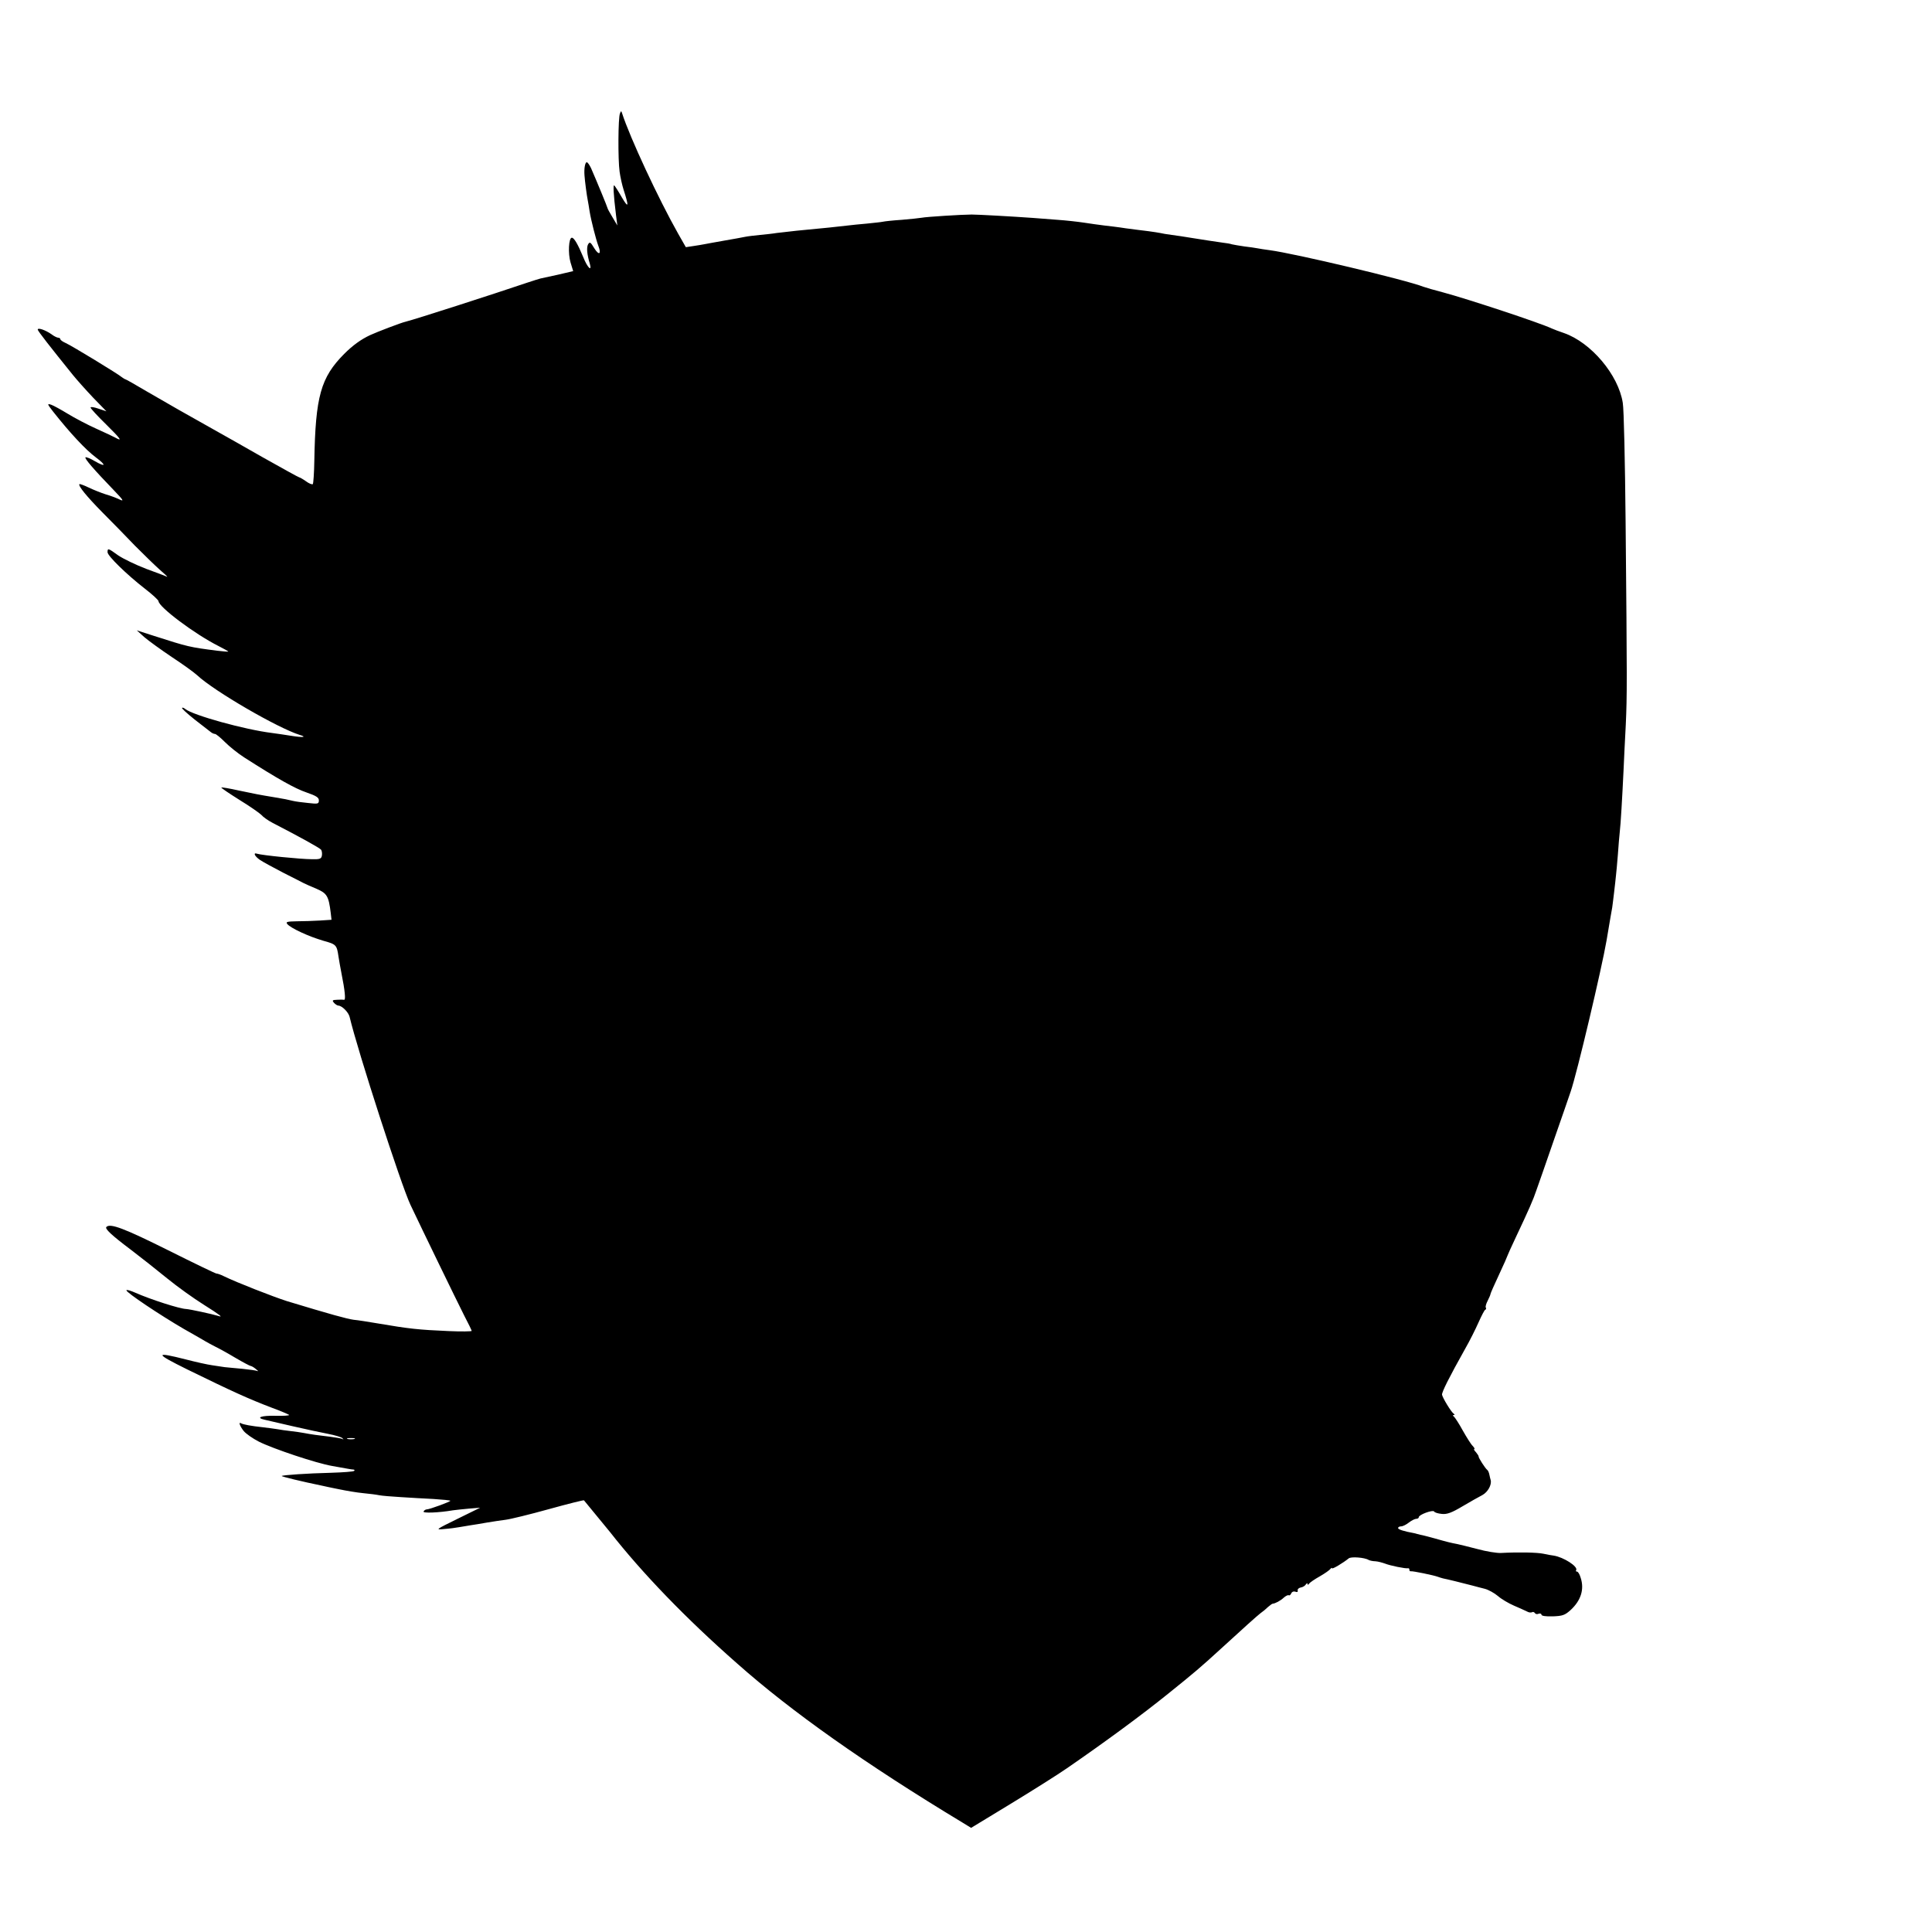 <?xml version="1.0" standalone="no"?>
<!DOCTYPE svg PUBLIC "-//W3C//DTD SVG 20010904//EN"
 "http://www.w3.org/TR/2001/REC-SVG-20010904/DTD/svg10.dtd">
<svg version="1.0" xmlns="http://www.w3.org/2000/svg"
 width="1024pt" height="1024pt" viewBox="0 0 1024 1024"
 preserveAspectRatio="xMidYMid meet">
<g transform="translate(0,1024) scale(0.1,-0.1)"
fill="#000000" stroke="none">
<path d="M3286 9639 c-10 -23 -11 -245 -2 -309 4 -30 14 -73 21 -95 29 -90 27
-102 -8 -43 -18 32 -37 61 -41 65 -7 8 -5 -44 9 -157 l7 -55 -26 44 c-14 23
-26 45 -26 48 0 4 -58 145 -87 211 -8 17 -18 32 -23 32 -9 0 -15 -34 -12 -70
2 -30 12 -106 17 -130 3 -14 7 -41 10 -60 8 -49 34 -150 46 -182 18 -45 4 -54
-21 -14 -20 33 -24 36 -33 21 -9 -16 -6 -53 9 -102 13 -47 -13 -21 -35 35 -28
67 -48 102 -60 102 -17 0 -21 -84 -7 -131 l14 -46 -81 -19 c-45 -10 -86 -19
-92 -20 -5 -1 -37 -11 -70 -22 -183 -62 -599 -196 -645 -207 -23 -5 -151 -54
-188 -71 -49 -23 -92 -54 -138 -100 -124 -125 -152 -225 -158 -566 -1 -64 -5
-120 -8 -124 -4 -3 -20 3 -36 15 -17 12 -33 21 -36 21 -3 0 -90 48 -193 106
-103 59 -208 118 -233 132 -154 86 -289 163 -383 218 -59 35 -110 64 -113 64
-2 0 -10 5 -17 10 -19 17 -269 169 -299 182 -16 7 -28 16 -28 20 0 4 -5 8 -11
8 -6 0 -23 8 -37 19 -32 22 -72 36 -72 24 0 -7 65 -90 186 -240 22 -27 70 -81
108 -121 l70 -72 -42 14 c-23 8 -42 11 -42 6 0 -5 37 -45 82 -89 78 -77 89
-93 50 -71 -9 5 -55 27 -102 48 -47 21 -115 57 -151 79 -36 22 -76 44 -88 48
-22 7 -21 4 10 -36 91 -115 173 -203 228 -244 55 -41 52 -53 -5 -20 -25 15
-48 24 -51 21 -6 -6 44 -64 151 -175 49 -51 55 -60 31 -49 -16 8 -50 21 -75
28 -25 8 -65 24 -90 36 -25 12 -47 20 -49 18 -8 -8 37 -64 123 -151 50 -50
127 -129 171 -175 45 -45 103 -102 130 -126 28 -24 46 -41 40 -39 -5 3 -55 22
-110 42 -55 21 -121 53 -148 71 -54 39 -57 40 -57 17 0 -19 100 -117 199 -194
39 -30 70 -59 71 -65 1 -31 191 -174 318 -238 28 -14 52 -28 52 -29 0 -2 -26
0 -58 4 -148 19 -153 20 -337 79 l-90 29 40 -36 c22 -19 87 -66 145 -105 58
-38 119 -82 135 -97 91 -85 428 -280 543 -316 41 -12 18 -15 -44 -5 -32 5 -78
12 -102 15 -146 18 -419 94 -460 127 -7 6 -15 9 -17 6 -3 -3 27 -30 67 -62 40
-31 78 -61 85 -66 7 -6 17 -10 22 -10 6 0 29 -19 53 -43 24 -24 70 -61 103
-82 175 -112 269 -165 329 -185 52 -18 66 -27 66 -42 0 -19 -5 -20 -57 -14
-32 3 -68 8 -80 11 -13 3 -31 7 -40 9 -10 2 -38 7 -63 11 -79 13 -93 16 -184
35 -49 11 -91 18 -93 16 -2 -2 41 -31 95 -65 54 -33 107 -70 117 -80 9 -11 36
-30 59 -42 147 -76 252 -134 258 -143 4 -6 6 -20 4 -31 -3 -17 -11 -20 -52
-19 -61 0 -267 21 -291 29 -23 8 -14 -13 15 -33 15 -10 70 -40 122 -67 52 -26
102 -52 110 -56 8 -4 39 -18 68 -30 55 -24 64 -38 75 -129 l4 -35 -61 -4 c-34
-2 -89 -4 -123 -4 -52 -1 -60 -3 -50 -15 17 -21 114 -66 190 -88 69 -19 72
-22 81 -84 3 -19 10 -60 16 -90 18 -89 23 -141 14 -139 -5 1 -22 1 -38 0 -24
-1 -27 -3 -16 -16 7 -8 18 -15 24 -15 19 -1 53 -35 59 -60 43 -181 272 -888
322 -995 62 -131 246 -510 285 -587 22 -42 40 -79 40 -82 0 -3 -55 -4 -122 -1
-161 7 -208 12 -378 41 -47 8 -103 17 -126 19 -36 5 -123 29 -354 99 -69 22
-267 99 -334 132 -16 8 -33 14 -39 14 -5 0 -121 56 -257 124 -229 114 -306
144 -326 123 -10 -9 26 -43 131 -122 50 -38 135 -105 190 -150 55 -45 142
-107 193 -139 89 -56 106 -70 80 -61 -36 11 -153 36 -171 37 -35 1 -190 51
-269 86 -27 12 -48 18 -48 13 0 -12 176 -130 305 -205 55 -31 107 -61 115 -66
8 -5 31 -17 50 -27 19 -9 68 -36 108 -60 41 -24 77 -43 81 -43 4 0 16 -7 27
-16 10 -8 15 -13 9 -11 -5 3 -41 8 -80 12 -38 3 -81 8 -95 9 -14 2 -44 7 -66
10 -23 3 -86 17 -140 31 -166 42 -164 32 8 -53 239 -117 325 -156 448 -203 47
-17 88 -35 92 -38 4 -4 -29 -6 -72 -5 -76 2 -107 -10 -57 -21 12 -3 78 -18
147 -34 69 -16 154 -34 190 -41 36 -7 70 -17 75 -23 7 -7 7 -8 0 -4 -5 3 -35
8 -65 12 -62 7 -104 13 -140 20 -14 3 -45 7 -70 10 -25 3 -56 7 -70 10 -14 2
-47 7 -75 10 -66 7 -106 15 -117 21 -15 10 -8 -13 13 -40 12 -15 48 -40 81
-57 76 -38 306 -115 389 -129 35 -6 73 -13 84 -15 11 -2 24 -4 29 -4 5 -1 7
-4 3 -7 -3 -4 -59 -8 -123 -10 -125 -3 -255 -12 -261 -17 -2 -3 109 -30 212
-51 11 -3 52 -11 90 -19 39 -8 97 -18 130 -21 33 -3 71 -8 85 -11 14 -3 66 -7
115 -10 50 -3 128 -8 174 -10 47 -3 86 -7 88 -9 4 -4 -110 -46 -125 -46 -6 0
-14 -5 -17 -11 -7 -10 79 -7 155 6 14 2 52 6 85 9 l60 5 -120 -59 c-118 -58
-119 -59 -70 -54 28 2 64 7 80 10 17 3 44 7 60 10 17 2 55 9 85 14 30 5 75 12
100 15 25 3 127 28 228 56 101 28 185 49 187 47 5 -6 126 -153 138 -168 171
-218 401 -457 673 -696 288 -256 685 -536 1197 -845 l44 -27 209 127 c115 70
250 155 299 189 206 142 399 284 540 398 132 106 173 141 269 229 132 121 198
180 216 194 13 9 31 24 41 34 11 9 21 17 24 17 14 1 42 16 59 32 10 9 22 15
26 13 5 -3 10 2 14 10 3 8 12 12 21 9 10 -4 15 -2 13 6 -2 7 6 14 16 16 10 1
23 9 27 16 5 7 9 9 9 3 0 -6 3 -6 8 1 4 6 30 24 57 39 28 16 53 34 57 40 4 5
8 7 8 3 0 -7 60 29 88 52 12 11 86 5 106 -8 6 -3 22 -7 36 -7 14 -1 36 -7 50
-12 27 -11 110 -28 123 -25 4 1 7 -2 7 -8 0 -6 3 -9 8 -8 9 2 121 -21 142 -29
8 -3 21 -7 29 -9 7 -1 36 -8 65 -15 64 -16 56 -14 91 -23 17 -5 46 -12 65 -17
19 -5 50 -22 69 -38 18 -16 57 -39 85 -51 28 -12 59 -26 69 -31 10 -6 22 -7
27 -4 5 3 11 1 15 -4 3 -6 12 -8 20 -4 8 3 15 0 15 -5 0 -7 24 -10 60 -9 52 2
64 6 95 34 54 50 73 109 53 170 -5 18 -14 33 -19 33 -6 0 -8 4 -5 8 11 19 -67
69 -119 77 -11 1 -36 6 -55 10 -33 7 -131 9 -225 4 -22 -1 -78 8 -125 21 -47
12 -94 24 -105 26 -33 6 -57 12 -120 30 -33 9 -67 18 -75 19 -8 2 -17 4 -20 5
-3 1 -9 3 -15 4 -56 10 -85 20 -85 27 0 5 7 9 16 9 9 0 27 9 41 20 14 11 32
20 39 20 8 0 14 4 14 9 0 13 74 40 81 30 3 -6 21 -11 41 -13 27 -3 52 6 109
40 41 24 88 51 106 60 29 16 50 54 44 79 -2 6 -5 19 -7 29 -2 11 -7 22 -11 25
-11 8 -47 65 -46 71 1 3 -6 13 -14 23 -9 9 -13 17 -9 17 4 0 0 7 -8 16 -9 8
-32 45 -53 82 -20 37 -42 70 -47 74 -7 5 -7 8 -1 8 6 0 6 3 -1 8 -13 9 -58 83
-61 100 -1 14 35 87 123 244 23 40 54 102 70 138 16 36 32 67 36 68 5 2 6 7 3
12 -3 4 2 21 10 36 8 16 15 32 15 36 0 3 20 49 45 102 25 53 45 99 45 101 0 2
20 46 44 97 70 148 93 201 109 249 9 24 50 143 92 264 42 121 83 238 90 260
33 95 165 654 190 800 15 88 28 167 30 175 1 8 6 44 10 80 4 36 9 76 10 90 2
14 6 63 10 110 3 47 8 101 10 120 5 40 13 179 20 325 2 55 8 165 12 245 7 157
7 217 -1 1075 -3 314 -9 597 -15 630 -23 148 -168 320 -312 370 -24 8 -53 19
-64 24 -63 30 -448 157 -575 191 -47 12 -94 26 -105 30 -94 37 -685 177 -815
194 -25 3 -54 8 -65 10 -11 2 -42 7 -70 10 -27 4 -57 9 -65 11 -8 3 -31 7 -50
9 -45 6 -100 15 -170 26 -30 5 -75 12 -100 15 -25 3 -52 8 -60 10 -8 2 -37 6
-65 10 -27 3 -80 10 -118 15 -37 6 -89 12 -115 15 -26 3 -74 10 -107 15 -33 5
-96 12 -140 15 -44 3 -102 8 -130 10 -112 8 -292 18 -325 18 -48 0 -241 -12
-265 -17 -11 -2 -58 -7 -105 -11 -47 -3 -92 -8 -100 -10 -8 -2 -46 -6 -85 -10
-38 -3 -83 -8 -100 -10 -16 -2 -61 -7 -100 -11 -142 -13 -224 -22 -280 -29
-16 -3 -55 -7 -85 -10 -30 -3 -66 -7 -80 -10 -14 -3 -63 -12 -110 -20 -47 -8
-94 -17 -105 -19 -11 -2 -38 -7 -60 -10 l-40 -6 -41 72 c-104 184 -255 508
-297 638 -4 13 -6 13 -11 -1z m-1408 -7026 c-10 -2 -26 -2 -35 0 -10 3 -2 5
17 5 19 0 27 -2 18 -5z"/>
</g>
</svg>
